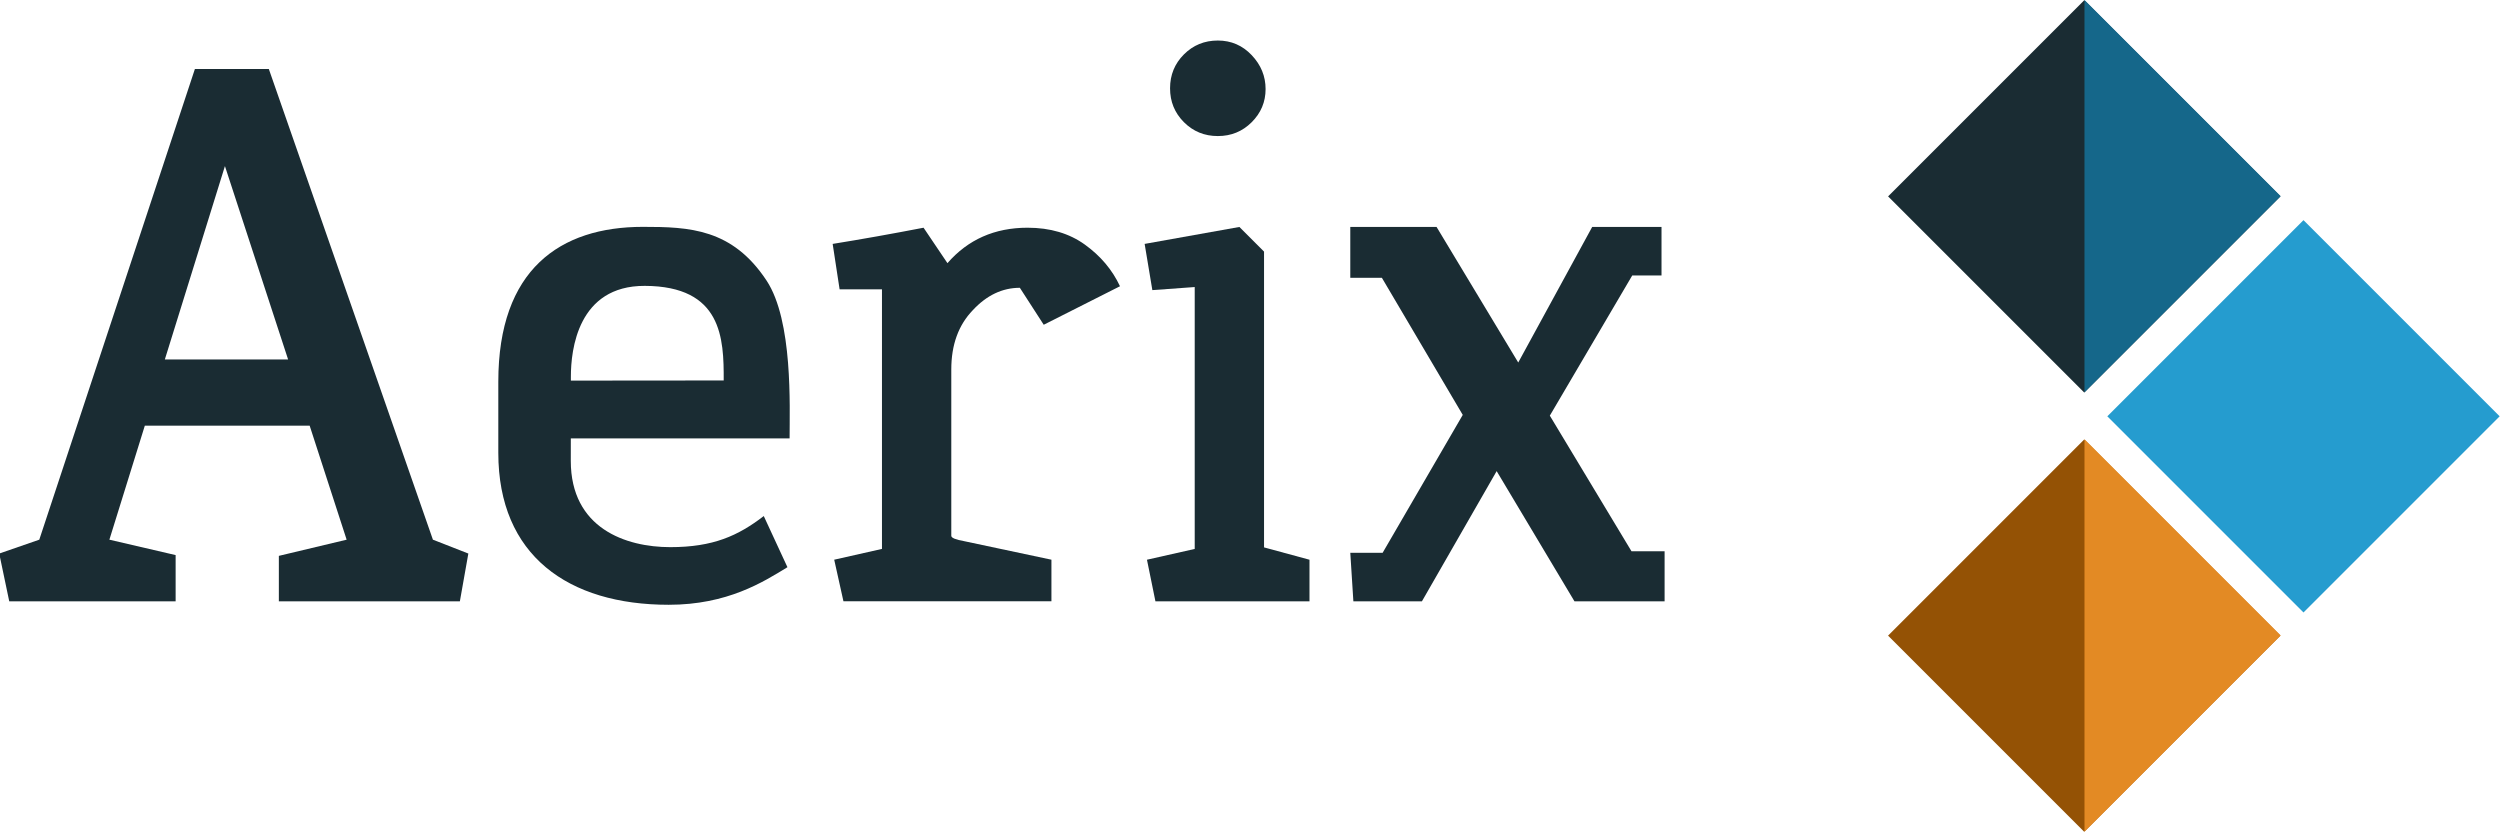<?xml version="1.0" encoding="utf-8"?>
<!-- Generator: Adobe Illustrator 16.0.0, SVG Export Plug-In . SVG Version: 6.00 Build 0)  -->
<!DOCTYPE svg PUBLIC "-//W3C//DTD SVG 1.1//EN" "http://www.w3.org/Graphics/SVG/1.1/DTD/svg11.dtd">
<svg version="1.1" id="Logos" xmlns="http://www.w3.org/2000/svg" xmlns:xlink="http://www.w3.org/1999/xlink" x="0px" y="0px"
	 width="194.729px" height="64.779px" viewBox="0 0 194.729 64.779" enable-background="new 0 0 194.729 64.779"
	 xml:space="preserve">
<g>
	<path fill="#1A2C33" d="M-0.06,43.117l3.12-1.08l12.12-36.66h5.76l12.78,36.66l2.76,1.08l-0.66,3.721h-14.1v-3.541l5.28-1.26
		l-2.88-8.88H11.28l-2.76,8.88l5.16,1.2v3.601H0.72L-0.06,43.117z M12.84,27.998h9.6l-4.92-15.061L12.84,27.998z"/>
	<path opacity="0" fill="#1A2C33" d="M60.959,25.598c0,1.24-0.21,2.45-0.63,3.63c-0.42,1.181-1.23,2.25-2.43,3.21
		c-2.721,2.16-7.161,3.28-13.32,3.359c0.639,3.16,2.259,5.241,4.86,6.24c0.92,0.36,1.92,0.541,3,0.541s2-0.091,2.76-0.271
		c0.759-0.181,1.419-0.39,1.98-0.63c1.08-0.52,1.839-1,2.28-1.44l1.32,4.2c-0.44,0.44-1.18,0.881-2.22,1.32
		c-4,1.639-7.92,1.779-11.76,0.42c-3.48-1.24-5.88-3.66-7.2-7.26c-0.681-1.801-1.02-3.91-1.02-6.33s0.36-4.561,1.08-6.42
		c0.72-1.86,1.68-3.41,2.88-4.65c2.4-2.56,5.4-3.84,9-3.84c2.64,0,4.86,0.7,6.66,2.1C60.039,21.258,60.959,23.197,60.959,25.598z
		 M55.259,26.078c0-1.12-0.3-2.041-0.9-2.761s-1.47-1.08-2.61-1.08s-2.1,0.181-2.88,0.54c-0.78,0.359-1.491,0.9-2.13,1.62
		c-1.4,1.641-2.22,3.96-2.46,6.96c2.919,0,5.1-0.229,6.54-0.689s2.54-1.061,3.3-1.801C54.878,28.128,55.259,27.197,55.259,26.078z"
		/>
	<path fill="#1A2C33" d="M73.798,20.498c1.599-1.84,3.68-2.761,6.24-2.761c1.76,0,3.25,0.44,4.47,1.32
		c1.22,0.88,2.13,1.96,2.73,3.239l-5.94,3l-1.86-2.879c-1.36,0-2.58,0.58-3.66,1.739c-1.121,1.161-1.68,2.7-1.68,4.62v12.96
		c0,0.161,0.339,0.3,1.02,0.42l6.78,1.44v3.24h-16.2l-0.72-3.24l3.72-0.84V22.537h-3.3l-0.54-3.539
		c2.239-0.361,4.599-0.781,7.08-1.261L73.798,20.498z"/>
	<path fill="#1A2C33" d="M98.458,42.637l3.54,0.961v3.24h-12l-0.66-3.24l3.72-0.84v-20.4l-3.3,0.24l-0.6-3.6l7.38-1.32l1.92,1.92
		V42.637z M91.138,6.877c0-1.039,0.36-1.92,1.08-2.64c0.72-0.72,1.6-1.08,2.64-1.08c1.04,0,1.92,0.381,2.64,1.14
		c0.72,0.761,1.08,1.641,1.08,2.641s-0.36,1.859-1.08,2.58c-0.72,0.72-1.601,1.08-2.64,1.08c-1.041,0-1.92-0.36-2.64-1.08
		C91.498,8.797,91.138,7.918,91.138,6.877z"/>
	<path fill="#1A2C33" d="M118.258,28.237l5.76-10.56h5.4v3.779h-2.28l-6.42,10.92l6.36,10.561h2.58v3.9h-7.021l-6.06-10.141
		l-5.821,10.141h-5.34l-0.24-3.78h2.52l6.24-10.74l-6.3-10.681h-2.46v-3.959h6.72L118.258,28.237z"/>
</g>
<g>
	<g>
		
			<rect x="151.559" y="4.476" transform="matrix(0.707 -0.707 0.707 0.707 36.75 119.285)" fill="#1A2C33" width="21.611" height="21.611"/>
	</g>
	<polygon fill="#15678A" points="162.364,0 162.364,30.562 177.646,15.281 	"/>
	<g>
		
			<rect x="168.642" y="21.61" transform="matrix(0.707 -0.707 0.707 0.707 29.634 136.379)" fill="#259CCF" width="21.612" height="21.612"/>
	</g>
	<g>
		
			<rect x="151.559" y="38.693" transform="matrix(0.707 -0.707 0.707 0.707 12.555 129.306)" fill="#945205" width="21.611" height="21.611"/>
	</g>
	<polygon fill="#E38A24" points="162.364,34.217 162.364,64.779 177.646,49.498 	"/>
</g>
<path fill="#1A2C33" d="M52.085,47.107c4.578,0,7.359-1.771,9.25-2.927l-1.844-3.984c-1.998,1.534-3.938,2.422-7.281,2.422
	c-3.469,0-7.75-1.469-7.75-6.719c0-1.734,0.007-3.578,0.007-6.578c0-2.067,0.54-7.073,5.759-7.054
	c6.016,0.022,6.159,4.085,6.144,7.368c0,0-8.407,0.011-11.972,0.011v4.5c5.614,0,17.105,0.003,17.105,0.003
	c0-2.481,0.27-9.167-1.793-12.292c-2.673-4.051-6.01-4.187-9.635-4.187c-6.448,0-11.261,3.312-11.261,12.062
	c0,5.646,0,1.708,0,5.541C38.814,43.274,44.272,47.107,52.085,47.107z"/>
</svg>
